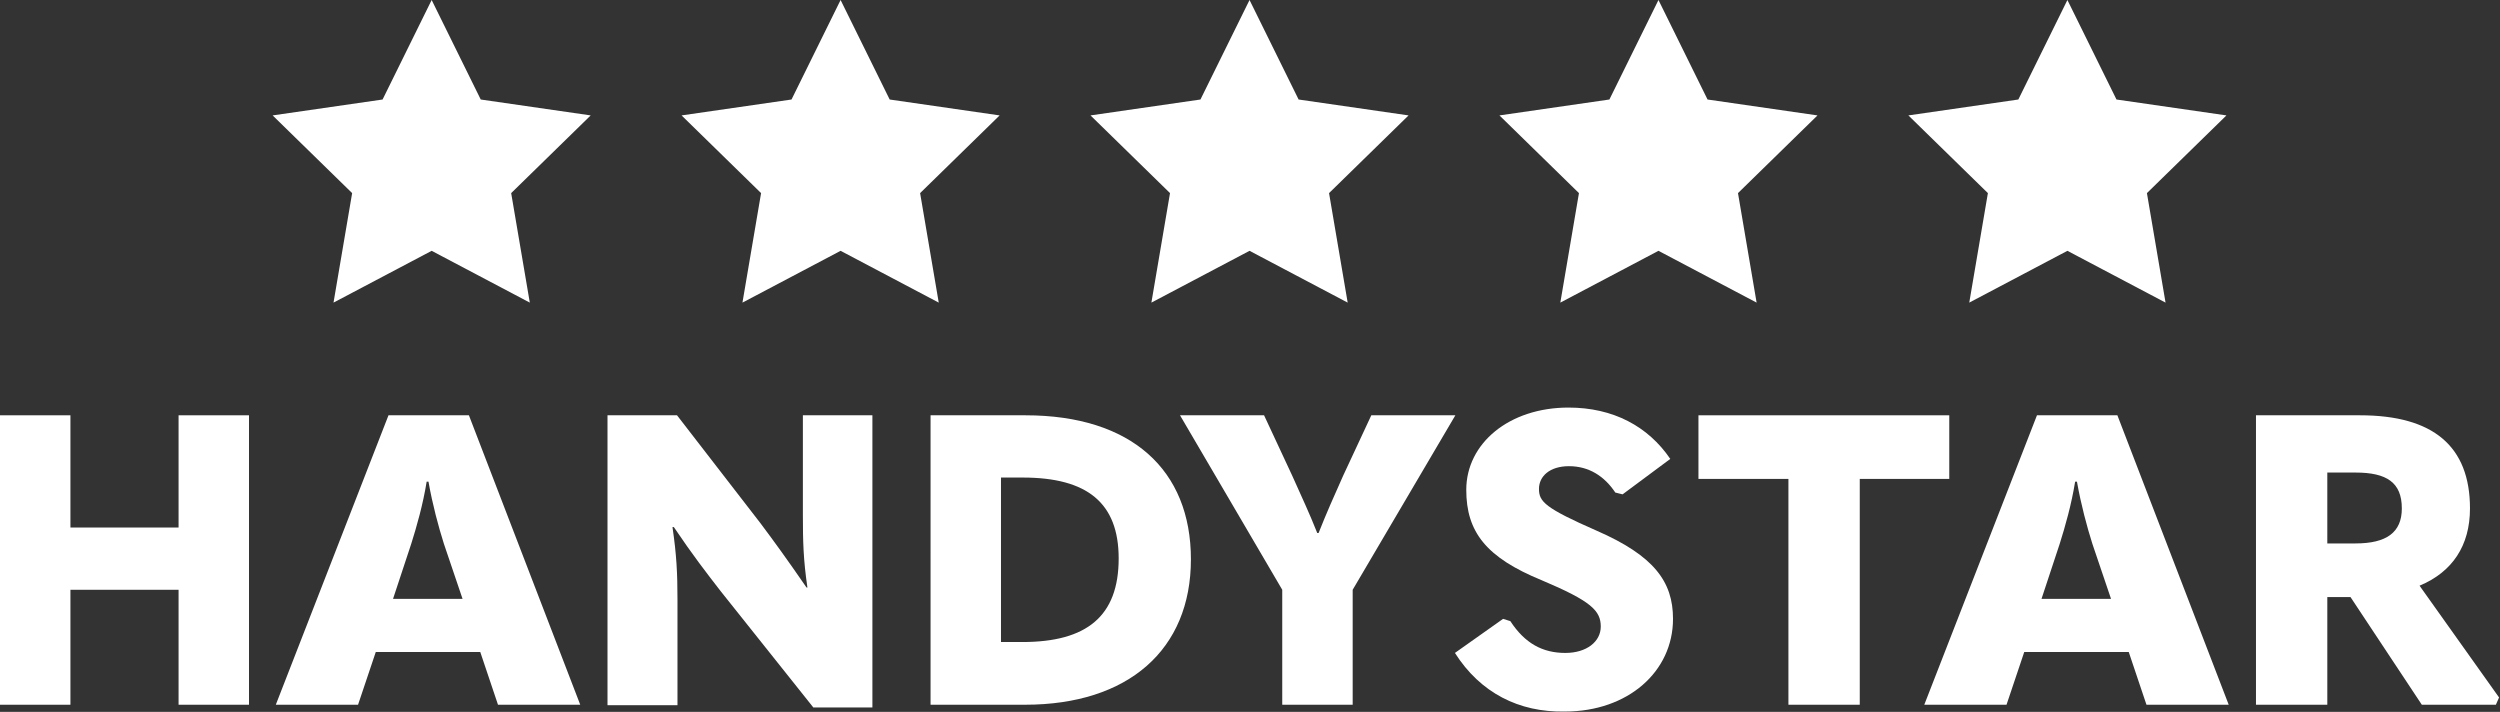 <svg version="1.1" viewBox="0 0 800 227.79" xmlns="http://www.w3.org/2000/svg">
 <rect x="0" y="0" width="800" height="227.79" fill="#333333" stroke="none"/>
 <g transform="scale(1.454)" fill="#fff">
  <path d="m0 91.4h15.5v24.7h23.8v-24.7h15.5v63.7h-15.5v-25.3h-23.8v25.3h-15.5z"/>
  <path d="m105.7 143.5h-23l-3.9 11.6h-18.1l24.8-63.7h17.7l24.5 63.7h-18.1zm-3.9-11.7-4.1-12.1c-1.2-3.8-2.5-8.6-3.4-13.7h-.4c-.8 5-2.2 9.9-3.4 13.7l-4 12.1z"/>
  <path d="m133.7 91.4h15.3l18.4 23.8c3 4 5.9 8 10.1 14.1h.2c-.9-6.1-1-10.2-1-15.9v-22h15.3v64.3h-13l-20.4-25.6c-3.1-4-6.2-8-10.3-14.1h-.3c.9 6.1 1.1 10.2 1.1 15.9v23.3h-15.4z"/>
  <path d="m204.8 91.4h20.9c23.3 0 36.4 12 36.4 31.7 0 19.9-13.8 32-36.5 32h-20.8zm20.2 49.9c14.2 0 21.2-5.7 21.2-18.4 0-12.2-6.9-17.8-21.1-17.8h-4.8v36.2z"/>
  <path d="m282.2 129.8-22.5-38.4h18.5l6.2 13.3c2.1 4.7 3.8 8.3 5.5 12.6h.3c1.7-4.3 3.3-7.9 5.4-12.6l6.2-13.3h18.5l-22.6 38.4v25.3h-15.5z"/>
  <path d="m320.2 143.7 10.6-7.5 1.6.5c3.2 4.9 7.1 7 12.1 7 4.7 0 7.8-2.5 7.8-5.8 0-3.5-2.1-5.6-13-10.2-12.2-5-16.6-10.6-16.6-19.9 0-10.2 9.4-18.1 22.5-18.1 9.8 0 17.5 4.1 22.4 11.3l-10.5 7.8-1.6-.4c-2.4-3.6-5.8-5.8-10.2-5.8-4.2 0-6.6 2.2-6.6 5s1.3 4.2 12.7 9.2c12.6 5.5 16.8 11.2 16.8 19.4 0 11.6-9.9 20.4-23.8 20.4-10.1.2-18.6-4.1-24.2-12.9z"/>
  <path d="m373.8 105.4v-14h55.2v14h-19.7v49.7h-15.7v-49.7z"/>
  <path d="m468.5 143.5h-23l-3.9 11.6h-18.1l24.8-63.7h17.7l24.5 63.7h-18.1zm-3.9-11.7-4.1-12.1c-1.2-3.8-2.5-8.6-3.4-13.7h-.4c-.8 5-2.2 9.9-3.4 13.7l-4 12.1z"/>
  <path d="m550 153.5-.7 1.6h-16.3l-15.7-23.7h-5.1v23.7h-15.7v-63.7h22.9c16.1 0 24.2 6.8 24.2 20.5 0 8.2-3.9 14-11.1 17zm-37.8-33.9h6.2c6.8 0 10.2-2.4 10.2-7.7 0-5.7-3.3-7.9-10.2-7.9h-6.2z"/>
  <path d="m275 55.2-21.6 11.4 4.1-24.1-17.5-17.1 24.2-3.5 10.8-21.9 10.8 21.9 24.2 3.5-17.5 17.1 4.1 24.1z"/>
  <path d="m365 55.2-21.6 11.4 4.1-24.1-17.5-17.1 24.2-3.5 10.8-21.9 10.8 21.9 24.2 3.5-17.5 17.1 4.1 24.1z"/>
  <path d="m455 55.2-21.6 11.4 4.1-24.1-17.5-17.1 24.2-3.5 10.8-21.9 10.8 21.9 24.2 3.5-17.5 17.1 4.1 24.1z"/>
  <path d="m185 55.2-21.6 11.4 4.1-24.1-17.5-17.1 24.2-3.5 10.8-21.9 10.8 21.9 24.2 3.5-17.5 17.1 4.1 24.1z"/>
  <path d="m95 55.2-21.6 11.4 4.1-24.1-17.5-17.1 24.2-3.5 10.8-21.9 10.8 21.9 24.2 3.5-17.5 17.1 4.1 24.1z"/>
 </g>
</svg>

